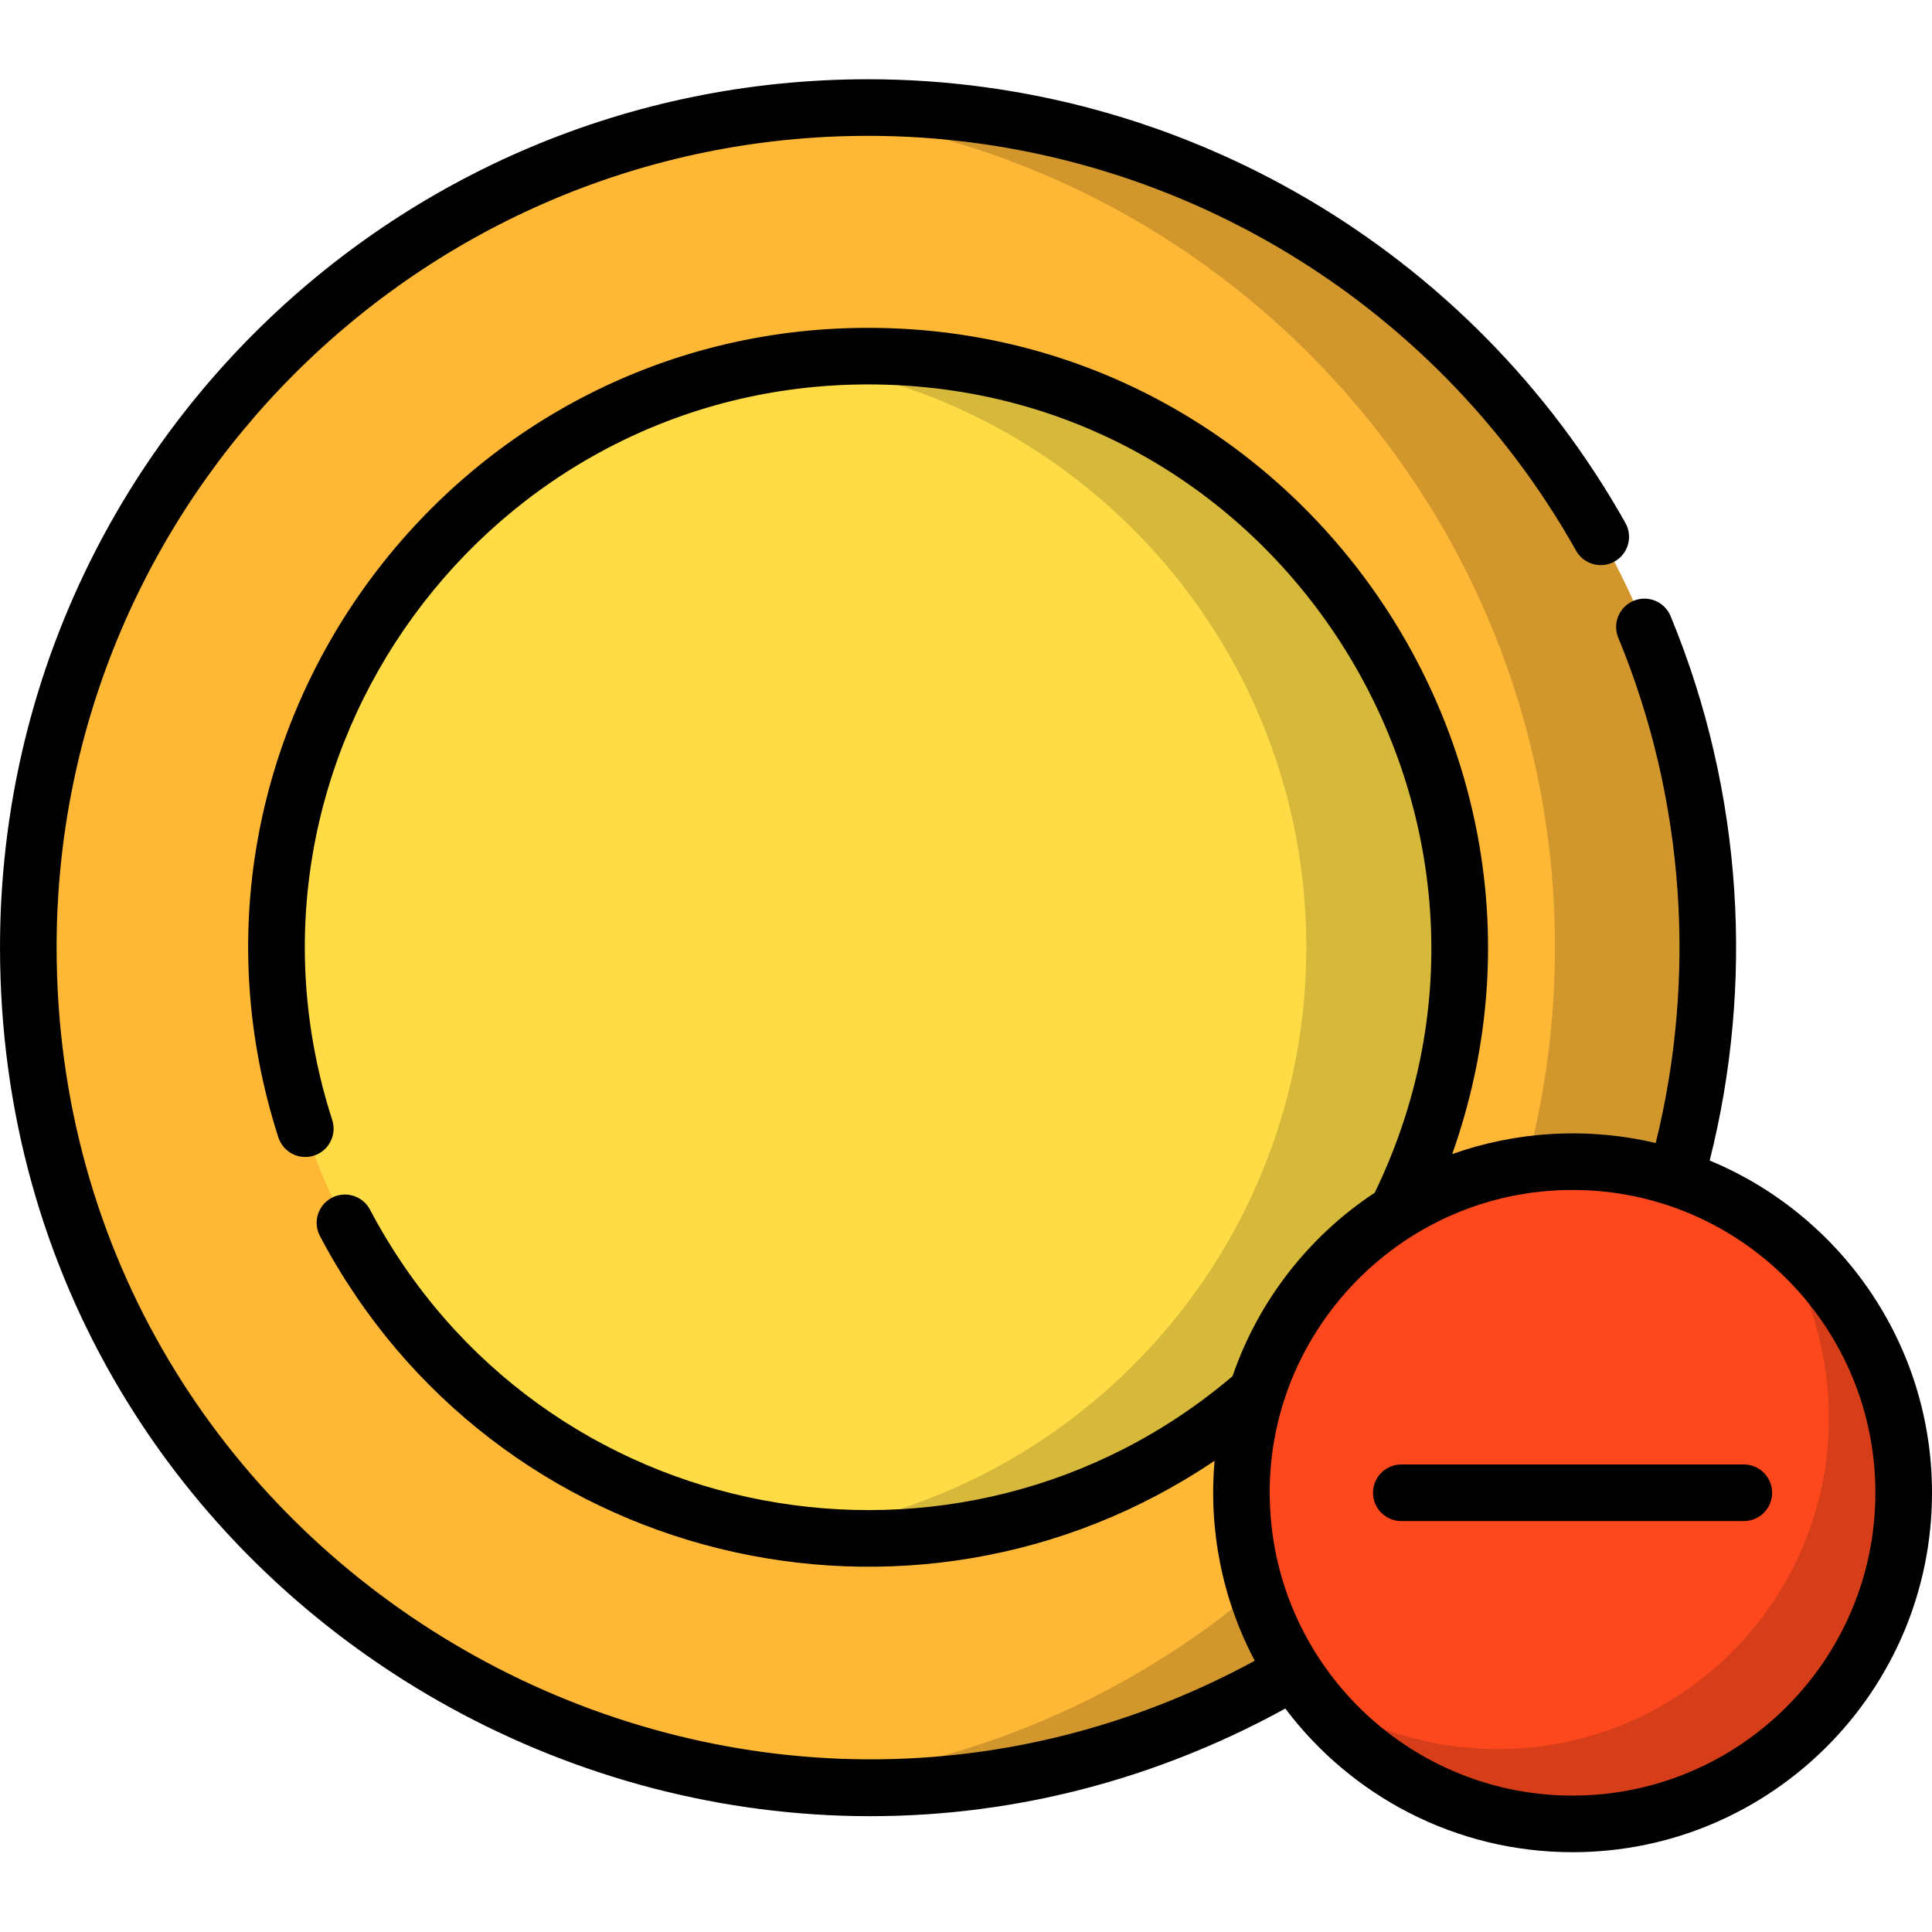 <svg height="512pt" viewBox="0 -21 512 512" width="512pt" xmlns="http://www.w3.org/2000/svg"><path d="m452.578 230.039c0 122.906-99.633 222.543-222.539 222.543s-222.539-99.637-222.539-222.543c0-122.902 99.633-222.539 222.539-222.539s222.539 99.637 222.539 222.539zm0 0" fill="#feb836"/><path d="m230.039 7.5c-6.828 0-13.582.324-20.254.926 113.41 10.234 202.285 105.539 202.285 221.613 0 116.078-88.875 211.379-202.285 221.613 6.672.602 13.426.926 20.254.926 122.906 0 222.539-99.633 222.539-222.539 0-122.902-99.633-222.539-222.539-222.539zm0 0" fill="#d1972c"/><path d="m386.703 230.039c0 86.523-70.141 156.664-156.664 156.664-86.523 0-156.66-70.141-156.66-156.664 0-86.52 70.137-156.66 156.66-156.66 86.523 0 156.664 70.141 156.664 156.66zm0 0" fill="#ffdc45"/><path d="m230.039 73.379c-6.863 0-13.625.445-20.254 1.301 76.953 9.934 136.406 75.703 136.406 155.359 0 79.66-59.453 145.43-136.406 155.363 6.629.855 13.391 1.301 20.254 1.301 86.523 0 156.664-70.141 156.664-156.664 0-86.52-70.141-156.66-156.664-156.66zm0 0" fill="#d6b93a"/><path d="m504.5 374.602c0 48.465-39.285 87.75-87.75 87.75s-87.75-39.285-87.75-87.75c0-48.461 39.285-87.75 87.75-87.75s87.75 39.289 87.75 87.75zm0 0" fill="#fd481e"/><path d="m468.086 303.434c10.43 14.434 16.582 32.164 16.582 51.336 0 48.461-39.289 87.75-87.75 87.75-19.172 0-36.902-6.152-51.336-16.582 15.938 22.055 41.875 36.414 71.168 36.414 48.465 0 87.75-39.289 87.75-87.75 0-29.293-14.355-55.23-36.414-71.168zm0 0" fill="#d63d19"/><path d="m453.082 286.555c11.703-46.352 9.055-97.293-10.355-144.277-1.582-3.828-5.965-5.648-9.793-4.066-3.832 1.578-5.652 5.965-4.07 9.793 17.871 43.266 20.664 90.508 9.918 133.914-18.207-4.316-37.074-3.082-53.941 2.934 37.66-105.941-41.164-218.973-154.801-218.973-110.859 0-190.445 108.449-156.273 214.531 1.27 3.945 5.496 6.109 9.438 4.84s6.109-5.496 4.84-9.438c-31.004-96.246 41.137-194.934 141.996-194.934 110.617 0 181.891 116.18 134.262 214.211-17.582 11.617-30.859 28.75-37.668 48.609-72.016 61.254-183.586 41.113-228.586-44.137-1.934-3.664-6.469-5.066-10.133-3.133-3.664 1.934-5.066 6.473-3.133 10.133 46.078 87.297 156.934 113.684 237.094 59.555-1.609 18.164 1.969 36.602 10.648 53-142.262 77.223-317.523-25.918-317.523-189.078 0-118.57 96.469-215.039 215.039-215.039 77.668 0 149.562 42.125 187.633 109.934 2.027 3.613 6.602 4.898 10.211 2.871 3.609-2.027 4.895-6.602 2.867-10.211-40.719-72.535-117.629-117.594-200.711-117.594-127.137 0-230.039 102.887-230.039 230.039 0 175.586 188.48 285.258 340.621 201.746 17.398 23.102 45.047 38.066 76.129 38.066 52.52 0 95.25-42.73 95.25-95.25 0-39.66-24.367-73.738-58.918-88.047zm-36.332 168.297c-42.34 0-77.469-33.086-80.094-75.188-3.094-46.871 35.395-87.105 83.238-85.25 42.855 1.648 77.105 37.059 77.105 80.188 0 44.25-36 80.25-80.25 80.25zm0 0"/><path d="m462.133 367.102h-90.766c-4.145 0-7.5 3.359-7.5 7.5 0 4.141 3.355 7.5 7.5 7.5h90.766c4.145 0 7.5-3.359 7.5-7.5 0-4.141-3.359-7.5-7.5-7.5zm0 0"/></svg>